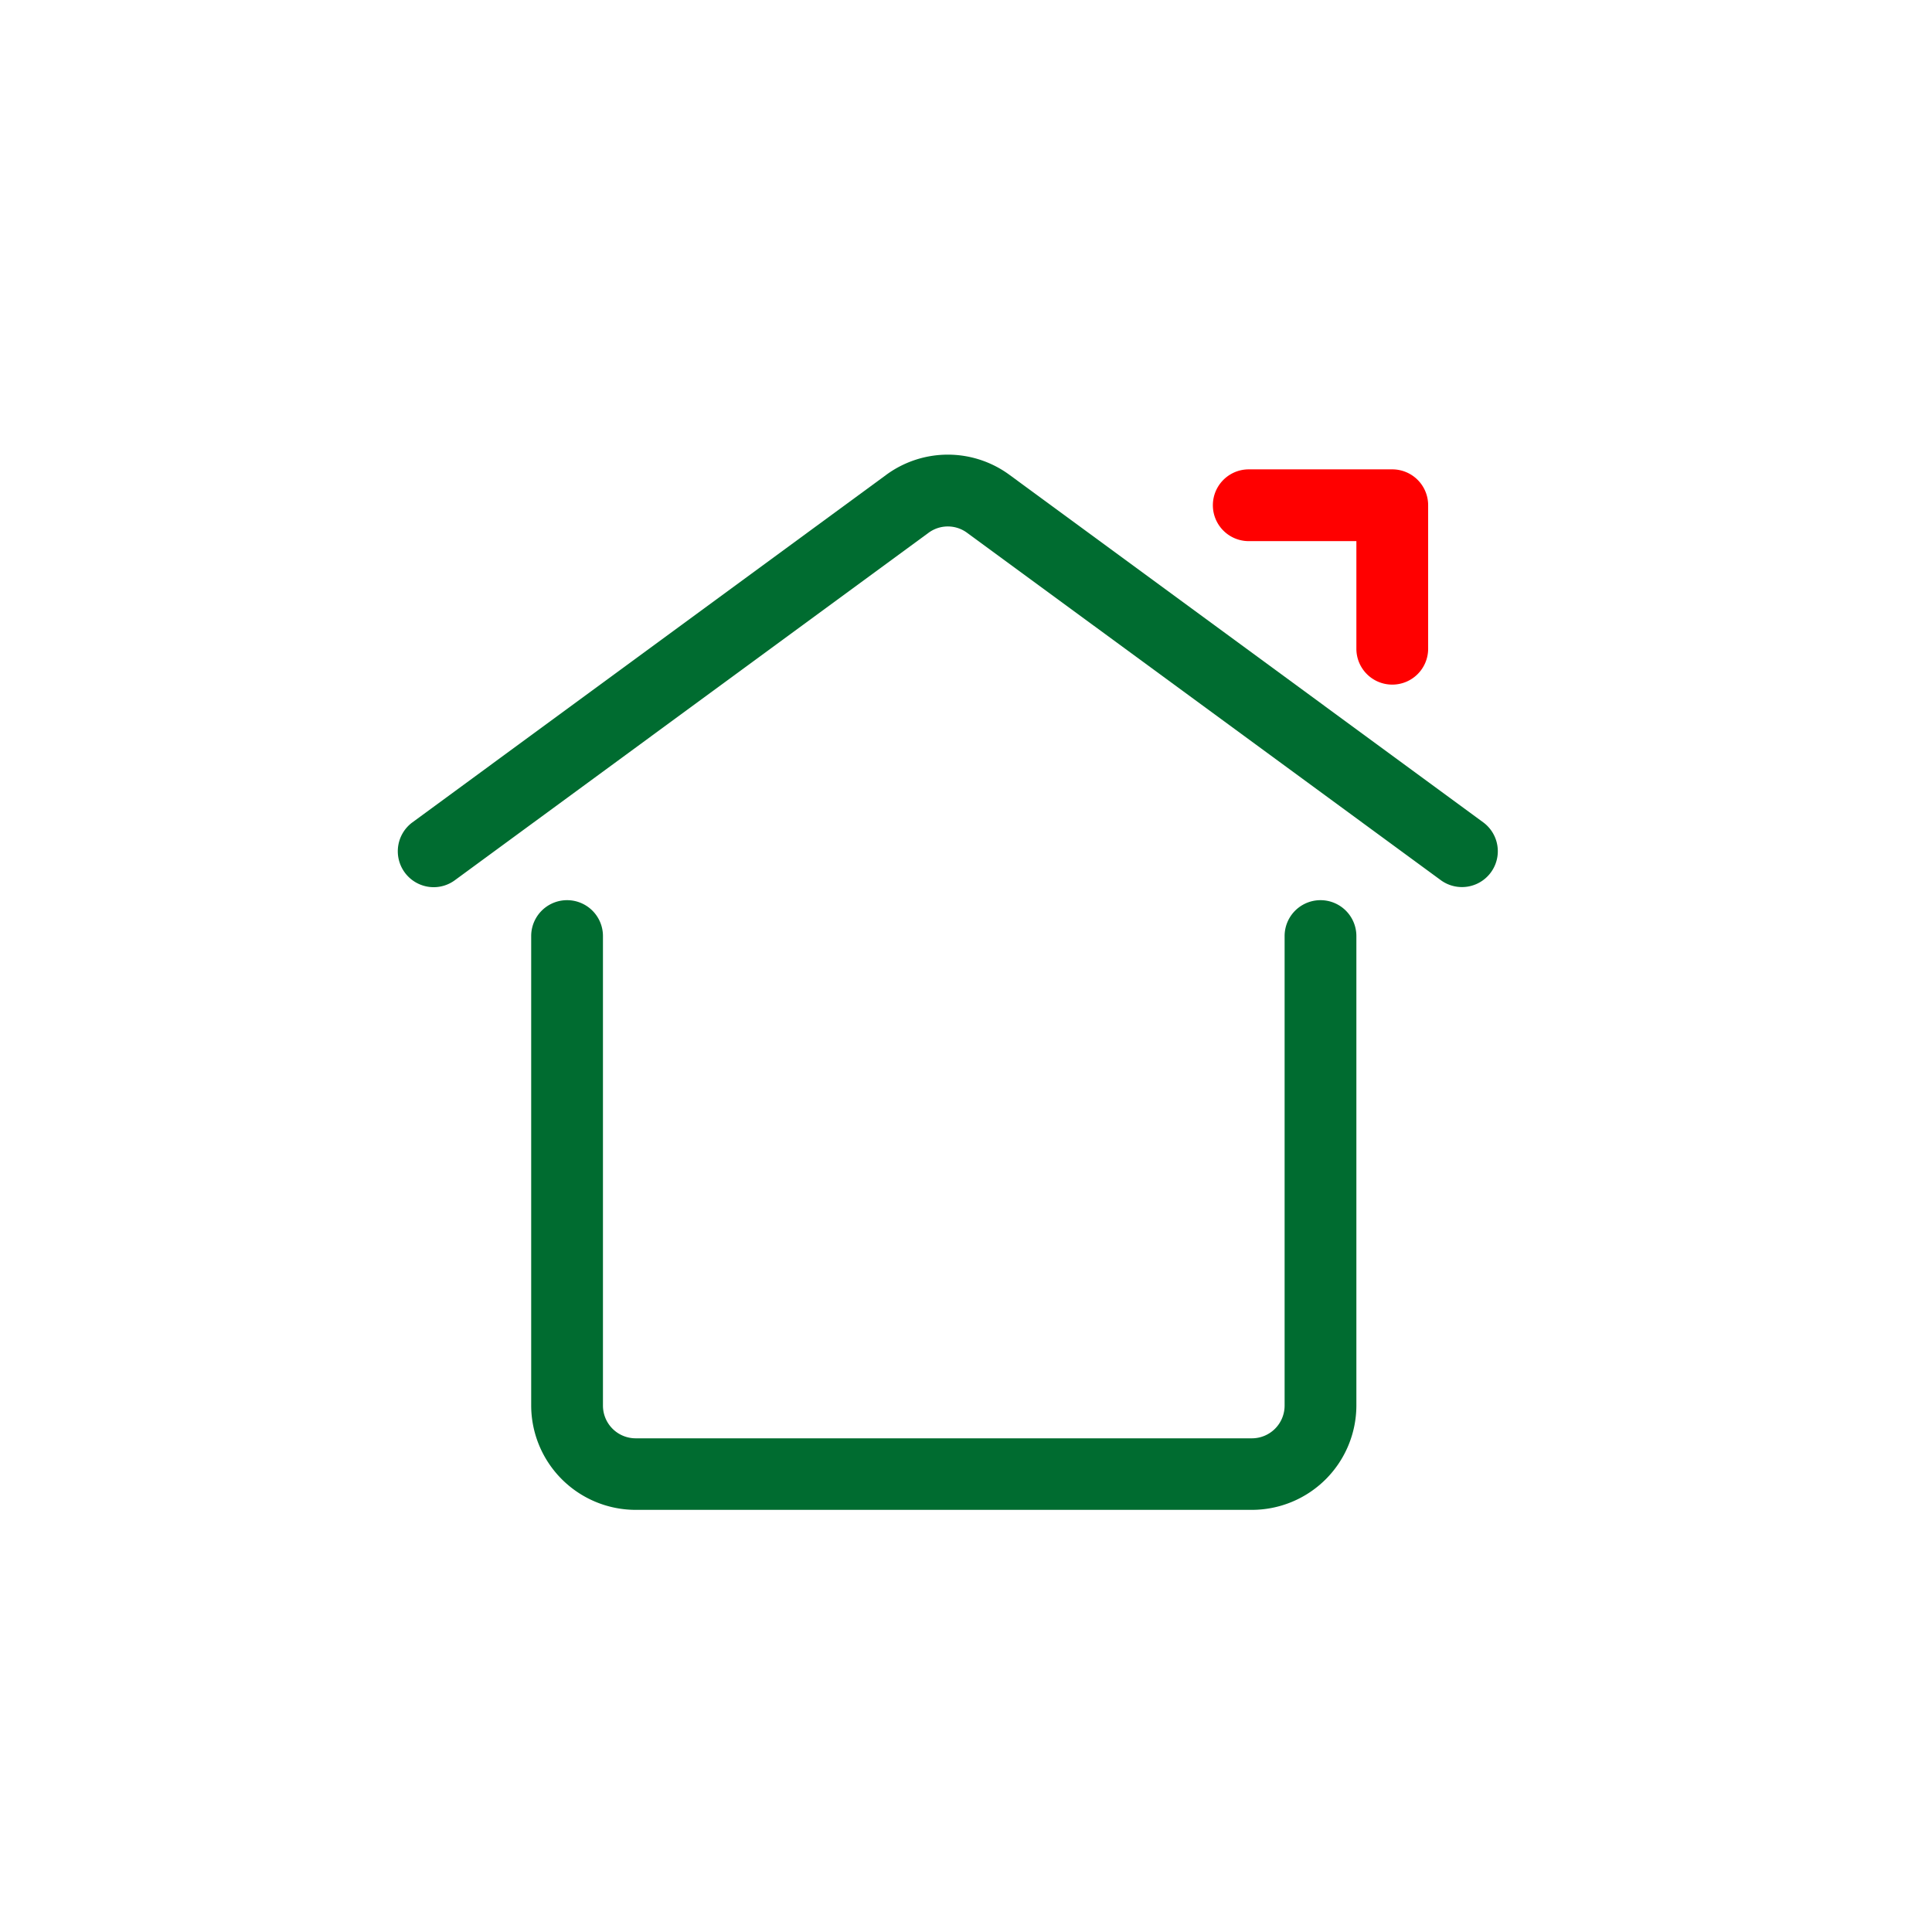<svg xmlns="http://www.w3.org/2000/svg" width="34" height="34" viewBox="0 0 34 34">
  <g id="Group_21063" data-name="Group 21063" transform="translate(-412 -563)">
    <g id="Grupo_16113" data-name="Grupo 16113" transform="translate(412 563)">
      <g id="Grupo_15836" data-name="Grupo 15836">
        <g id="Rectángulo_235" data-name="Rectángulo 235">
          <rect id="Rectangle_7025" data-name="Rectangle 7025" width="34" height="34" fill="none"/>
        </g>
      </g>
    </g>
    <g id="streamline-icon-real-estate-action-house-wrench_50x50" data-name="streamline-icon-real-estate-action-house-wrench 50x50" transform="translate(419 570.999)">
      <g id="Trazado_3226" data-name="Trazado 3226" transform="translate(2.348 7.838)">
        <path id="Path_12090" data-name="Path 12090" d="M437.684,594.734H426.838A1.84,1.84,0,0,1,425,592.9v-8.264a.631.631,0,0,1,1.263,0V592.9a.576.576,0,0,0,.575.575h10.846a.576.576,0,0,0,.575-.575v-8.264a.631.631,0,0,1,1.263,0V592.9A1.84,1.84,0,0,1,437.684,594.734Z" transform="translate(-425 -584)" fill="#006c30"/>
      </g>
      <g id="Trazado_3227" data-name="Trazado 3227" transform="translate(0 0)">
        <path id="Path_12091" data-name="Path 12091" d="M421.914,579.2a.632.632,0,0,1-.374-1.141l8.336-6.114a1.832,1.832,0,0,1,2.173,0l8.334,6.113a.631.631,0,0,1-.746,1.018l-8.335-6.112a.571.571,0,0,0-.68,0l-8.336,6.114A.627.627,0,0,1,421.914,579.2Z" transform="translate(-421.282 -571.586)" fill="#006c30"/>
      </g>
      <g id="Trazado_3228" data-name="Trazado 3228" transform="translate(14.344 0.261)">
        <path id="Path_12092" data-name="Path 12092" d="M447.157,575.788a.631.631,0,0,1-.631-.631v-1.894h-1.894a.631.631,0,0,1,0-1.263h2.526a.631.631,0,0,1,.631.631v2.526A.631.631,0,0,1,447.157,575.788Z" transform="translate(-444 -572)" fill="red"/>
      </g>
    </g>
  </g>
</svg>
